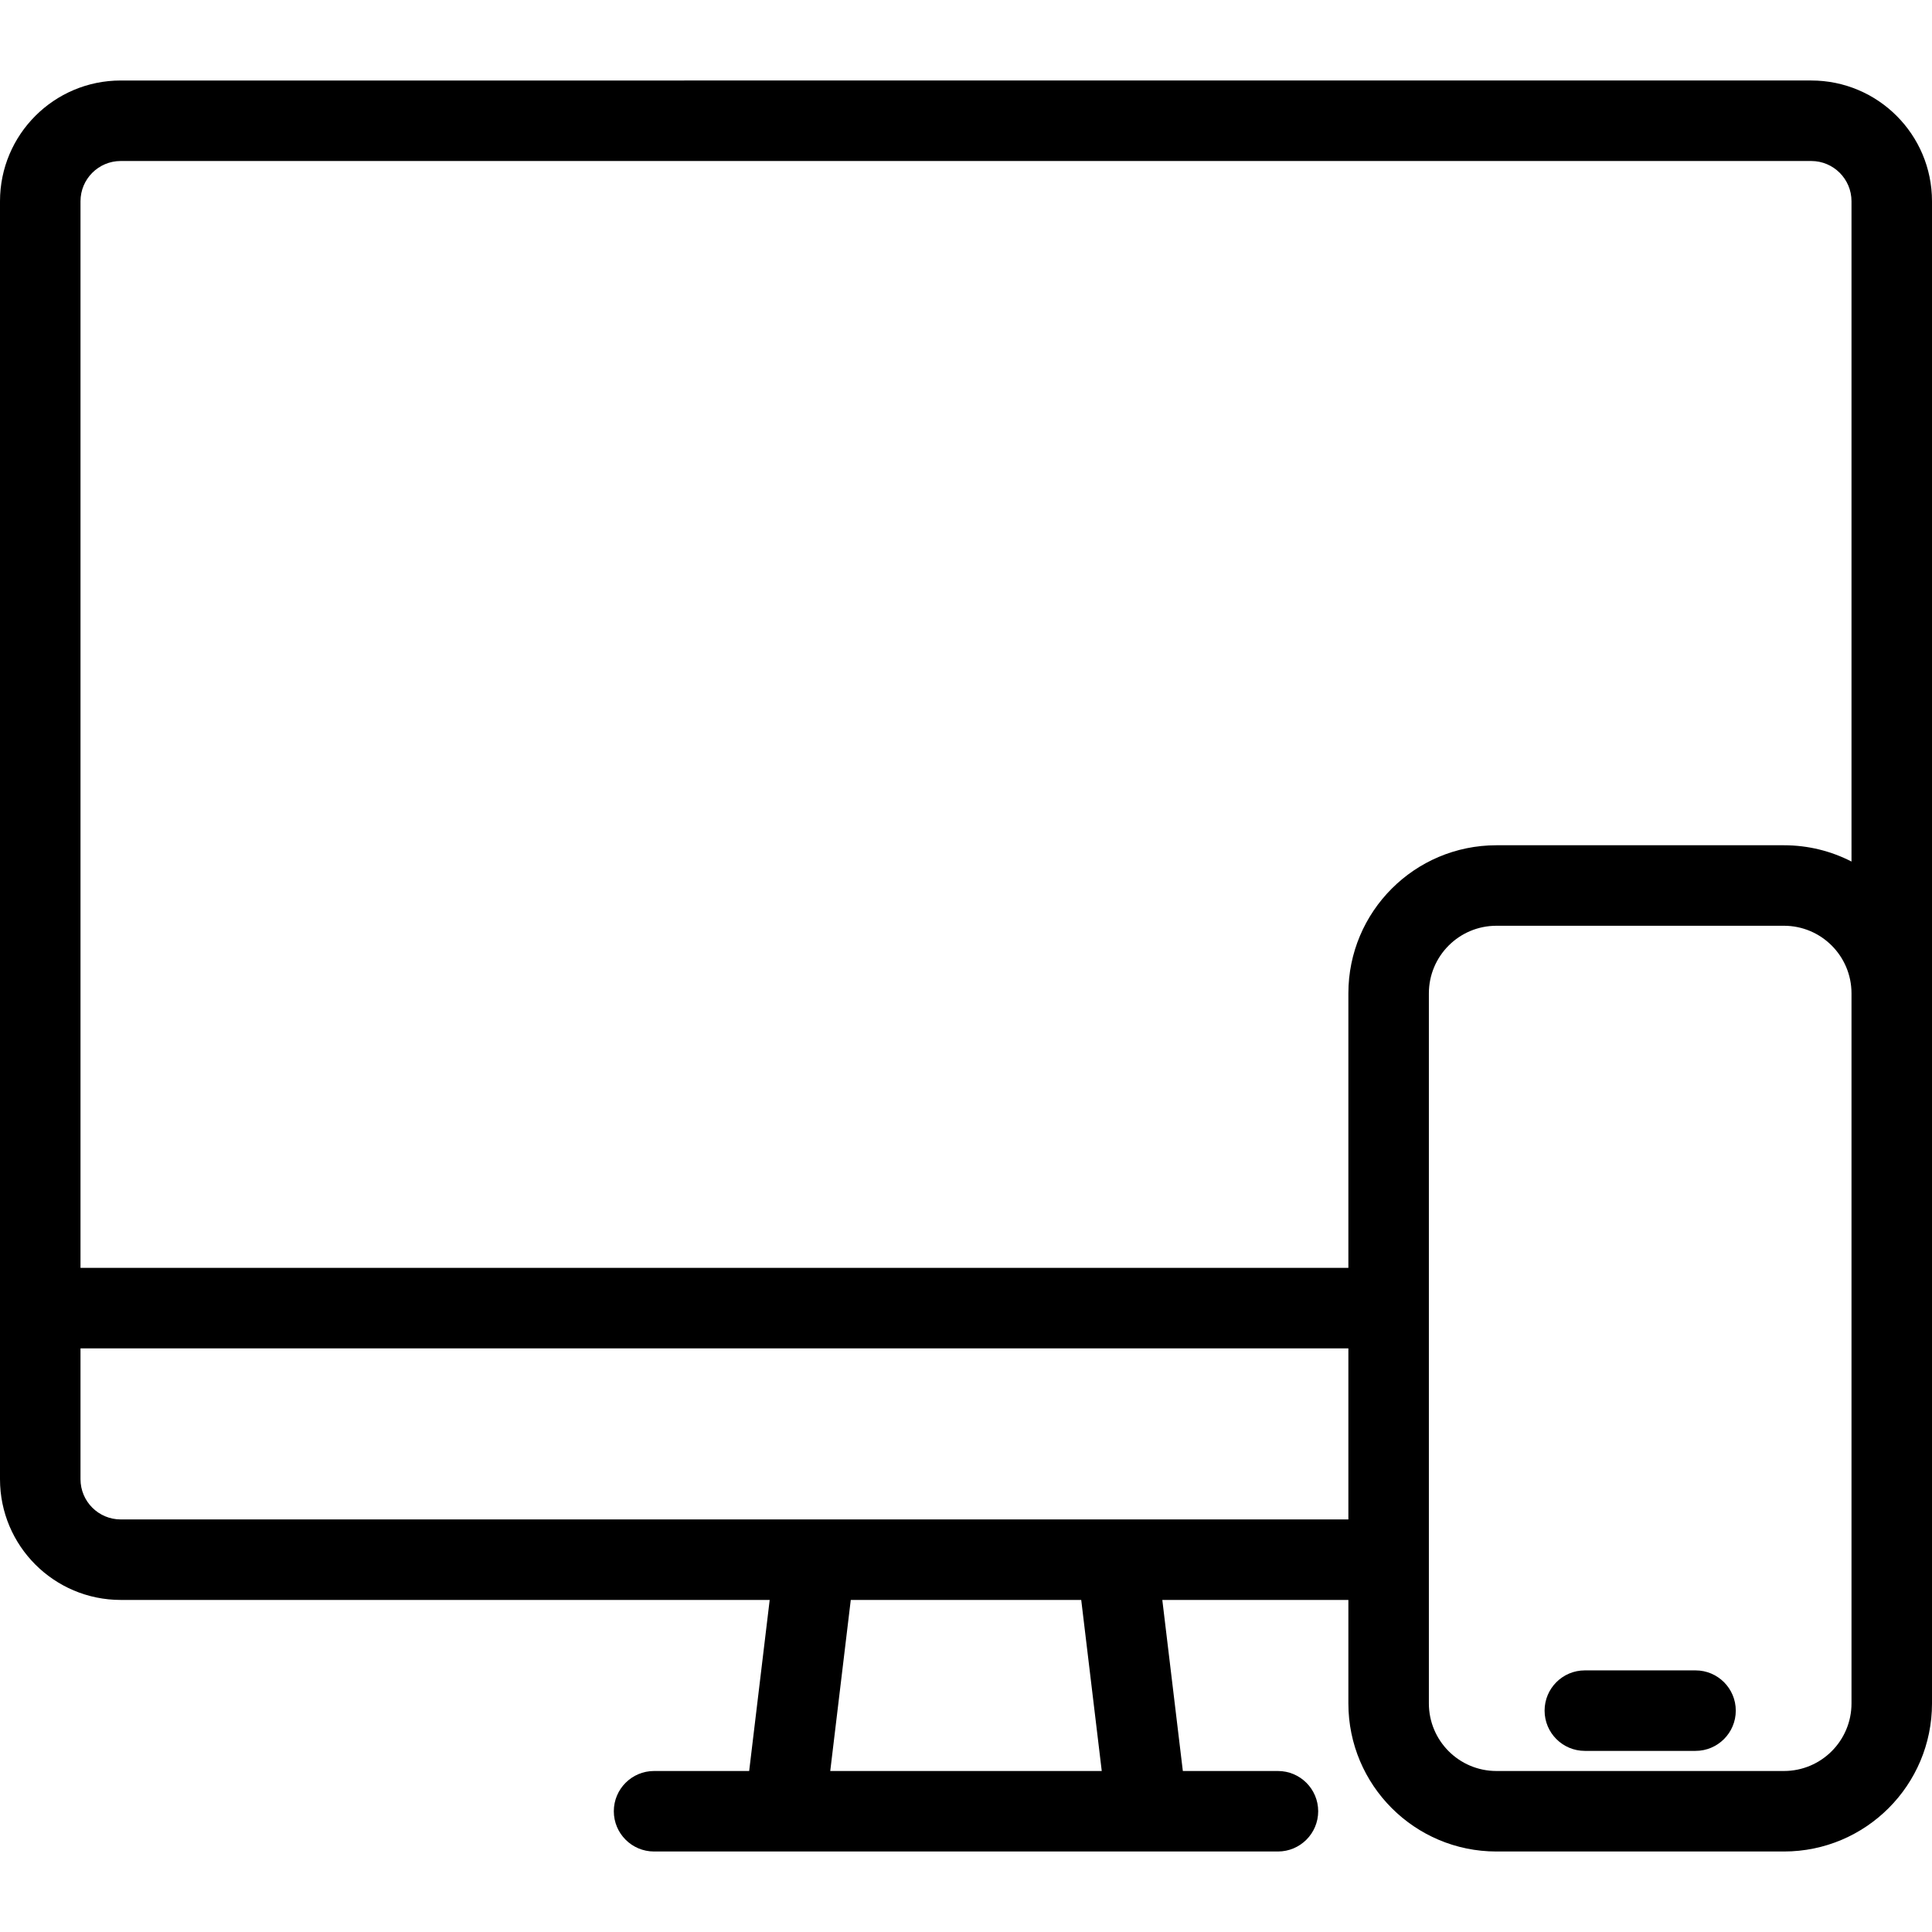 <svg xmlns="http://www.w3.org/2000/svg" width="192" height="192" fill="#000" viewBox="0 0 192 192">
  <path fill-rule="evenodd" d="M12 16c-2.209 0-4 1.791-4 4l-0 106H134V98.719c0-8.127 6.586-14.718 14.714-14.718h28.572c2.419 0 4.701.584 6.714 1.618V20c0-2.209-1.791-4-4-4H12zm180 4c0-6.627-5.373-12-12-12L12 8C5.373 8 7.2e-7 13.373 0 20l0 127c0 6.627 5.373 12 12 12h64.491l-2.04 17H65c-2.209 0-4 1.791-4 4s1.791 4 4 4h62c2.209 0 4-1.791 4-4s-1.791-4-4-4h-9.451l-2.04-17H134v10.282c0 8.127 6.586 14.718 14.714 14.718h28.572c8.128 0 14.714-6.591 14.714-14.718V20zm-50 149.282c0 3.712 3.008 6.718 6.714 6.718h28.572c3.706 0 6.714-3.006 6.714-6.718V98.719c0-3.712-3.008-6.718-6.714-6.718h-28.572c-3.706 0-6.714 3.006-6.714 6.718v70.564zM134 134v17H12c-2.209 0-4-1.791-4-4l-0-13H134zm-26.549 25H84.549l-2.04 17h26.982l-2.04-17zm46.049 11.001c0-2.21 1.791-4 4-4h11c2.209 0 4 1.79 4 4 0 2.209-1.791 4-4 4h-11c-2.209 0-4-1.791-4-4z"/>
</svg>